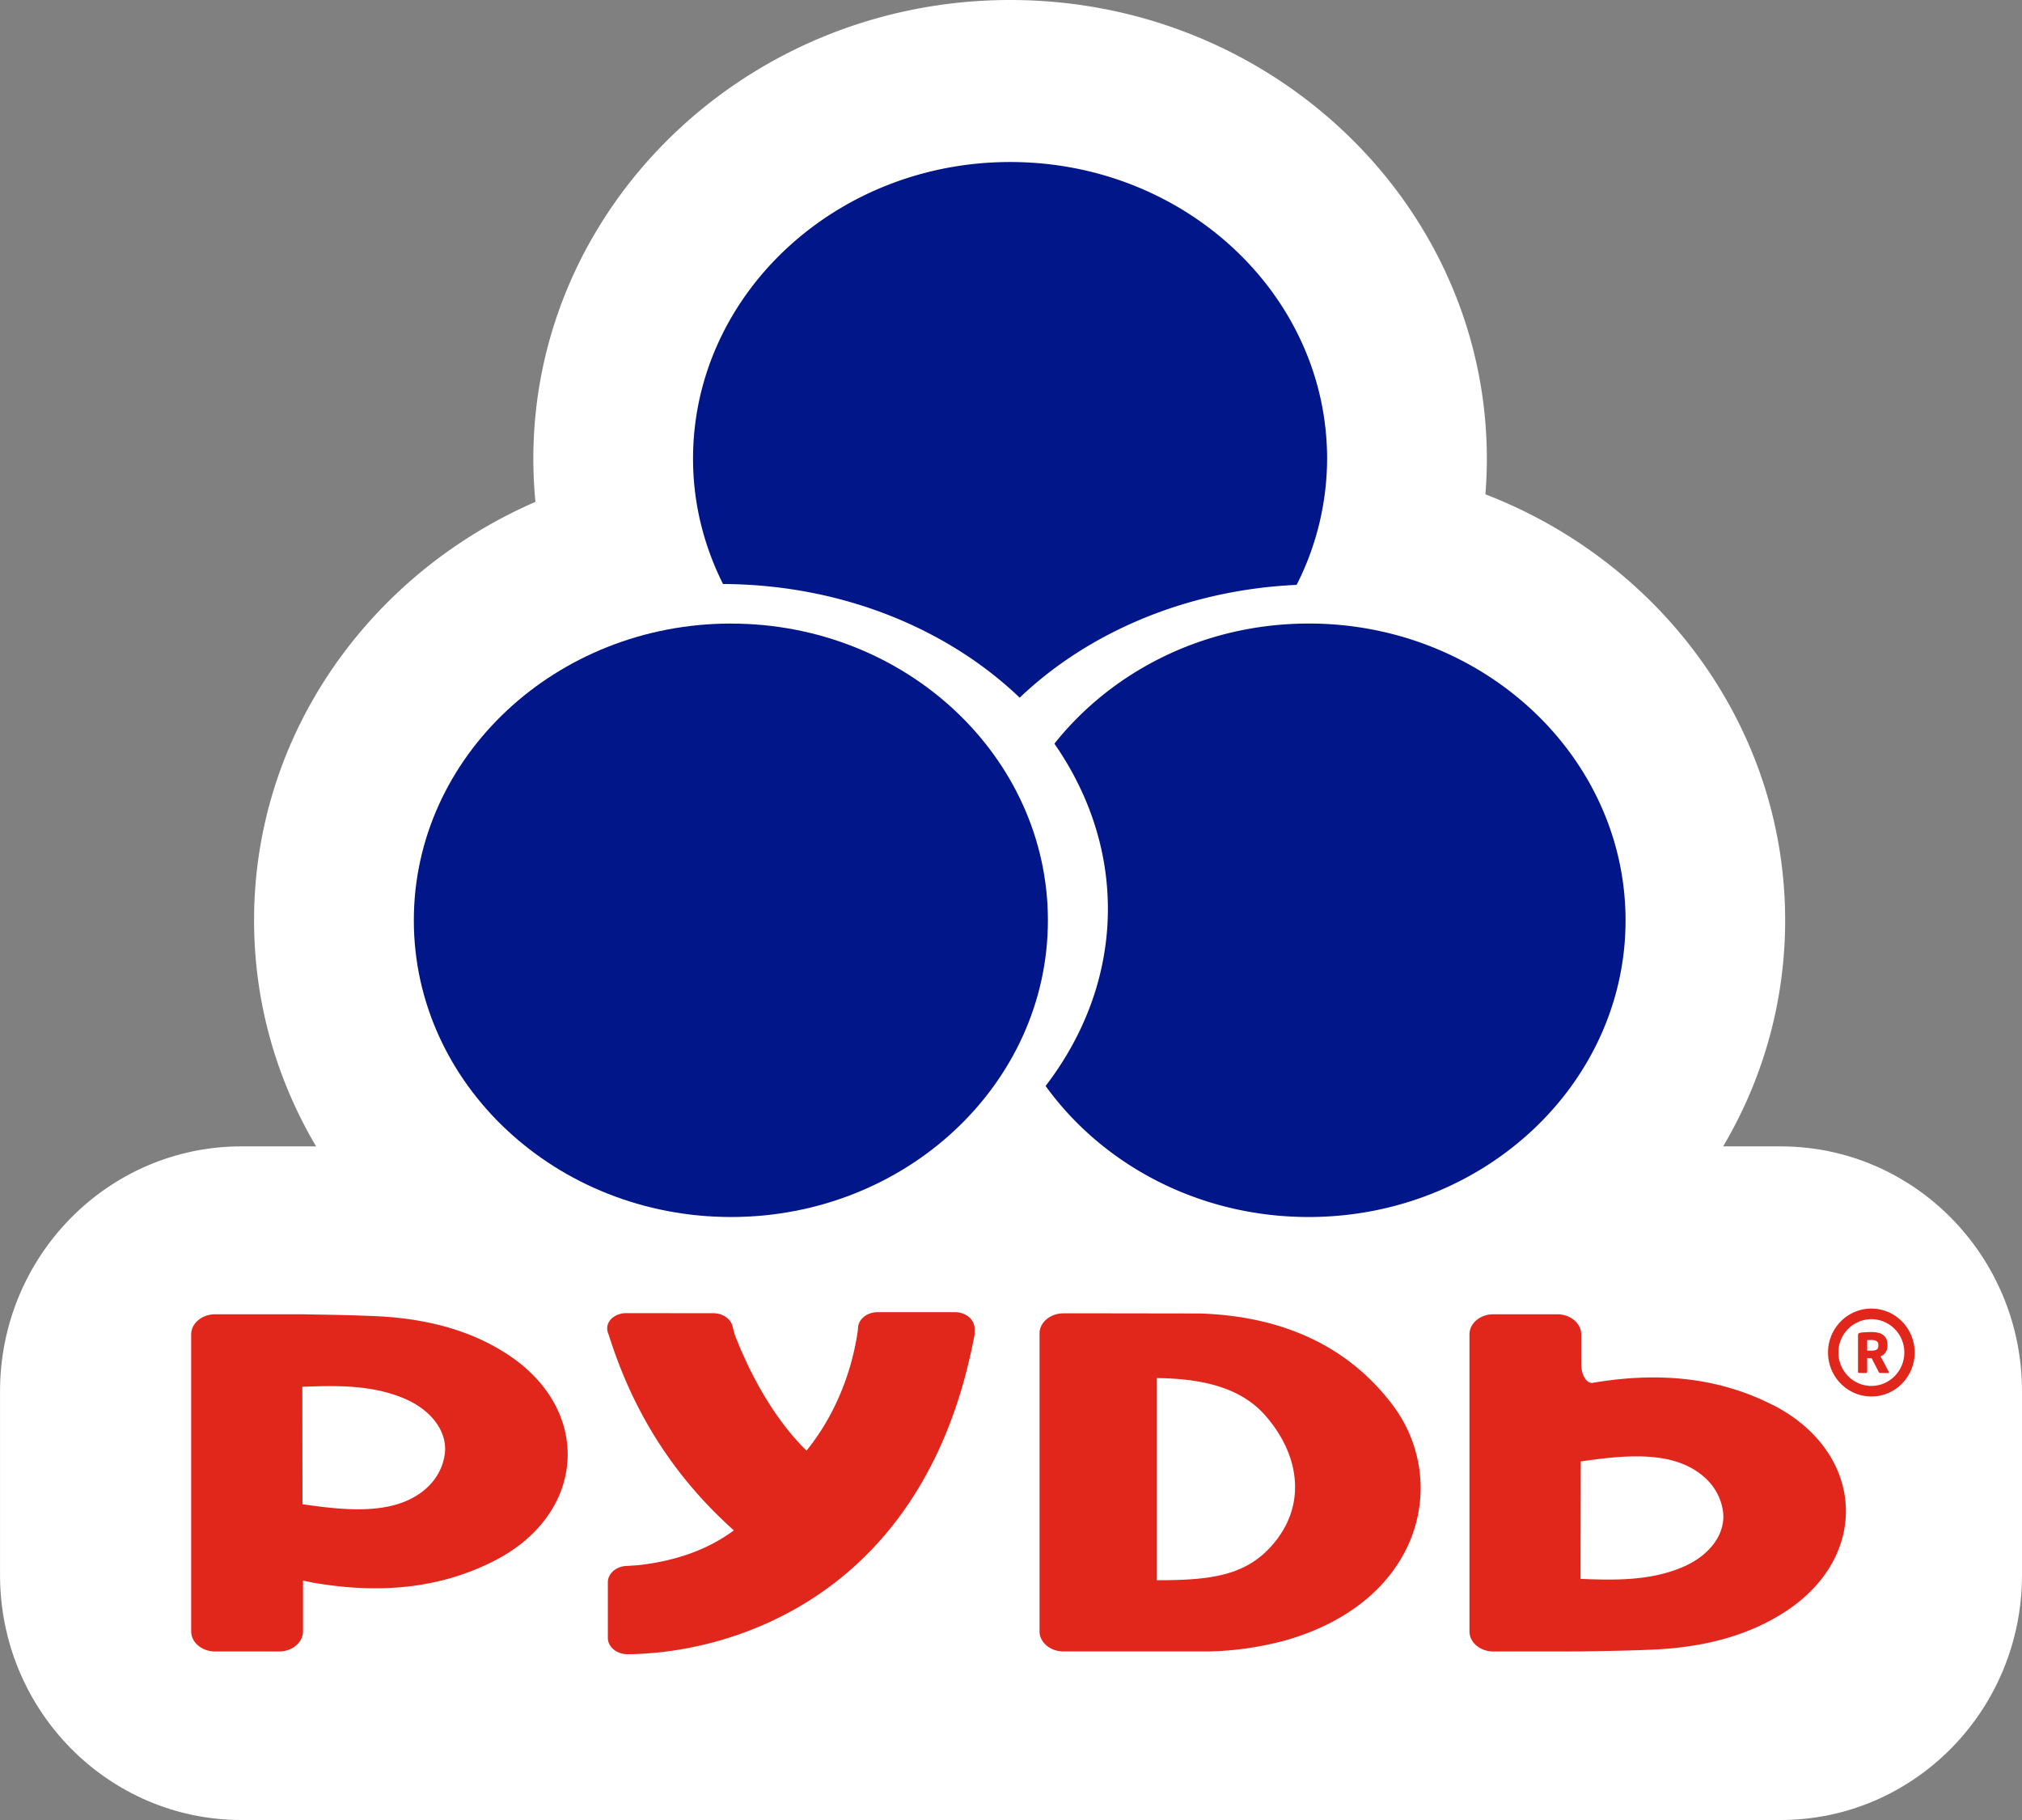 <svg width="60" height="54" fill="none" xmlns="http://www.w3.org/2000/svg"><rect width="100%" height="100%" fill="#808080" stroke="none"/><g clip-path="url(#clip0)"><path d="M44.077 14.665c.028-.35.043-.7.043-1.053C44.118 6.106 37.774 0 29.977 0c-7.803 0-14.151 6.106-14.151 13.611 0 .43.021.857.063 1.28-4.918 2.135-8.35 6.897-8.35 12.415 0 7.505 6.349 13.61 14.152 13.61 3.216 0 6.185-1.04 8.564-2.787a14.523 14.523 0 008.576 2.787c7.797 0 14.141-6.105 14.141-13.61 0-5.722-3.688-10.632-8.896-12.64l.001-.001z" fill="#fff"/><path d="M60 46.731C60 50.745 56.793 54 52.836 54H7.165C3.208 54 .001 50.746.001 46.732v-5.45c0-4.015 3.207-7.269 7.164-7.269h45.67c3.958 0 7.165 3.254 7.165 7.268v5.452z" fill="#fff"/><path d="M55.53 41.434c-.71 0-1.286-.585-1.286-1.305 0-.718.576-1.303 1.286-1.303.71 0 1.285.585 1.285 1.303 0 .722-.576 1.306-1.285 1.306zm0-2.294a.984.984 0 00-.977.99c0 .545.438.991.977.991.54 0 .978-.446.978-.991a.985.985 0 00-.979-.99z" fill="#E1261C"/><path d="M56.049 40.717c0 .013-.007.02-.023.02h-.245c-.01 0-.015-.003-.02-.011l-.013-.021-.212-.41-.017.002-.057-.001-.056-.002v.41a.031.031 0 01-.009.022.03.03 0 01-.023.01h-.208a.027.027 0 01-.022-.01.026.026 0 01-.01-.021V39.62c0-.029.006-.048.017-.056a.128.128 0 01.054-.021.677.677 0 01.065-.01 5.823 5.823 0 00.172-.01l.089-.002c.068 0 .13.007.19.02a.413.413 0 01.151.062c.043.03.077.068.1.118a.39.39 0 01.036.178v.023a.332.332 0 01-.057.206.342.342 0 01-.148.116l.242.455c-.004.006-.004.013-.004.017h.008zm-.311-.817c0-.048-.017-.084-.053-.108a.29.29 0 00-.154-.034h-.026l-.038.002-.036.001h-.025v.311h.023c.01.002.022.002.034.002l.035.002h.021a.545.545 0 00.105-.01.176.176 0 00.066-.027.086.086 0 00.037-.046.178.178 0 00.011-.07V39.9z" fill="#E1261C"/><path fill-rule="evenodd" clip-rule="evenodd" d="M41.316 41.676c-1.32-1.743-3.275-2.633-5.734-2.705l-2.743-.004h-1.28c-.391 0-.712.267-.712.594v8.843c0 .327.32.595.712.595h4.323a9.497 9.497 0 002.282-.334c4.058-1.17 4.848-4.75 3.152-6.99v.001zm-3.372 3.926c-.824 1.143-1.927 1.284-3.616 1.284v-5.998c1.354.016 2.487.28 3.215 1.107 1.014 1.157 1.173 2.534.4 3.606h.002zm-16.212-6.268c-.062-.211-.291-.37-.563-.37h-1.04l-.507-.003h-1.04c-.238 0-.45.12-.531.296-.08.168.01.34.01.34.689 2.201 1.86 4.151 3.715 5.81-.826.612-1.805.918-2.842 1.033l-.32.022c-.317 0-.577.219-.577.484v1.651c0 .266.26.483.578.483h.09c3.115-.054 8.684-1.78 10.176-9.285l.038-.189v-.189c0-.265-.259-.484-.578-.484h-2.304c-.317 0-.578.219-.578.484l-.004.056c-.107.768-.445 2.231-1.522 3.568-1.114-1.088-1.805-2.595-2.134-3.45l-.068-.263v.005zm-12.407 7.63l.074.012c1.856.307 3.638.17 5.277-.67 2.726-1.398 2.912-4.463.394-6.115-1.174-.772-2.545-1.084-3.986-1.143a61.882 61.882 0 00-1.382-.04c-.39-.006-.71-.012-.71-.013H6.384c-.391 0-.711.268-.711.596v8.813c0 .328.32.596.71.596H8.28c.391 0 .711-.268.711-.596v-1.508l.334.07v-.002zm3.874-3.831c-.098.768-.724 1.364-1.65 1.56-.82.175-1.764.054-2.573-.062 0 0-.005-2.352-.005-3.484 1.06-.043 2.072-.053 3.02.345.816.343 1.29.993 1.208 1.64v.001zm39.406-1.445c-1.639-.838-3.421-.976-5.275-.67l-.074.013c-.186.015-.336-.24-.336-.569v-.87c0-.33-.32-.597-.711-.597h-1.895c-.392 0-.71.268-.71.596v8.813c0 .328.318.596.71.596h1.895c.392 0 .711-.002.711-.002l.711-.012s.685-.01 1.381-.04c1.442-.06 2.814-.372 3.987-1.143 2.518-1.656 2.333-4.722-.394-6.119v.004zM49.92 46.5c-.945.399-1.961.389-3.02.346 0-1.132.006-3.485.006-3.485.81-.115 1.753-.238 2.573-.063.925.197 1.553.793 1.65 1.561.08.647-.39 1.298-1.209 1.641z" fill="#E1261C"/><path d="M30.258 20.7c2.028-1.933 4.944-3.197 8.218-3.347a8.292 8.292 0 00.904-3.742c0-4.854-4.217-8.804-9.403-8.804-5.191 0-9.412 3.95-9.412 8.804 0 1.33.324 2.587.89 3.717 3.512.014 6.656 1.32 8.803 3.372zm8.575-2.199c-3.09 0-5.828 1.405-7.545 3.564 1.003 1.444 1.587 3.115 1.587 4.9 0 1.935-.683 3.735-1.848 5.256 1.693 2.346 4.56 3.888 7.806 3.888 5.185 0 9.403-3.947 9.403-8.802-.002-4.856-4.22-8.807-9.403-8.807v.001z" fill="#001689"/><path d="M21.692 18.501c-5.19 0-9.412 3.951-9.412 8.806 0 4.855 4.223 8.802 9.412 8.802 5.186 0 9.403-3.947 9.403-8.802 0-4.854-4.216-8.805-9.403-8.805z" fill="#001689"/></g><defs><clipPath id="clip0"><path fill="#fff" d="M0 0h60v54H0z"/></clipPath></defs></svg>